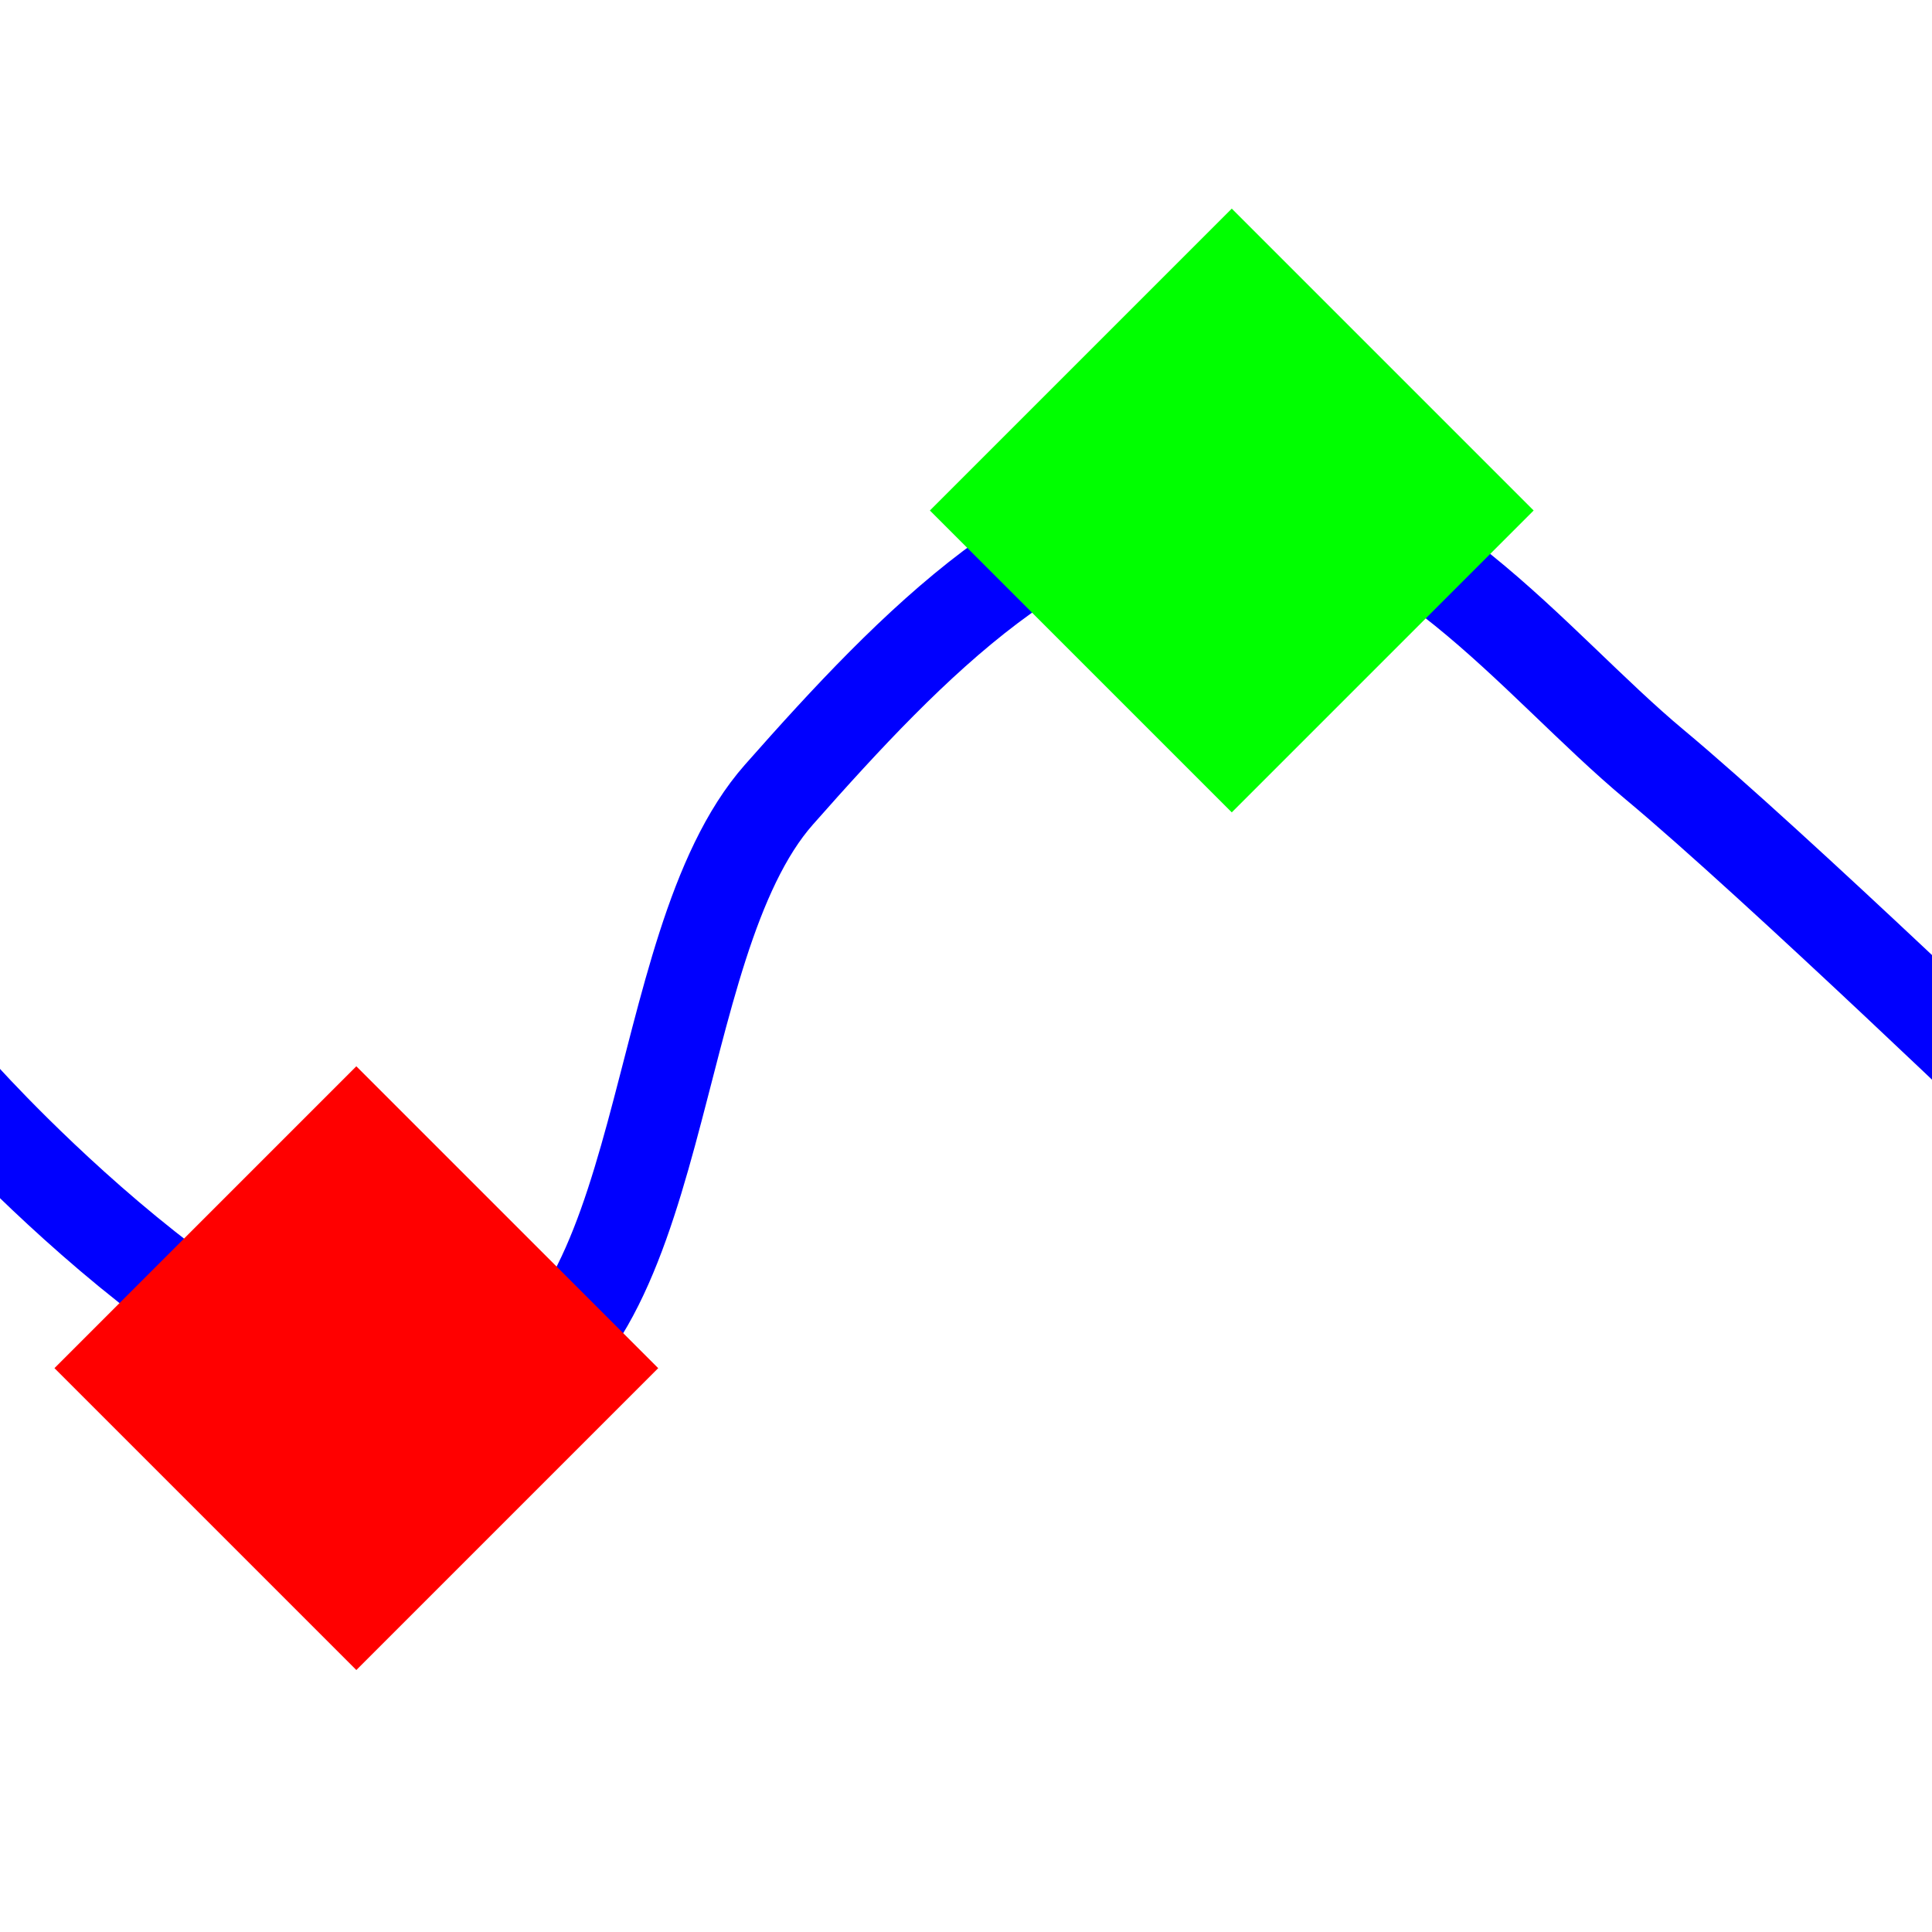 <?xml version="1.0" encoding="UTF-8" standalone="no"?>
<!-- Created with Inkscape (http://www.inkscape.org/) -->

<svg
   xmlns:dc="http://purl.org/dc/elements/1.1/"
   xmlns:cc="http://creativecommons.org/ns#"
   xmlns:rdf="http://www.w3.org/1999/02/22-rdf-syntax-ns#"
   xmlns:svg="http://www.w3.org/2000/svg"
   xmlns="http://www.w3.org/2000/svg"
   xmlns:sodipodi="http://sodipodi.sourceforge.net/DTD/sodipodi-0.dtd"
   xmlns:inkscape="http://www.inkscape.org/namespaces/inkscape"
   width="64"
   height="64"
   id="svg3883"
   version="1.1"
   inkscape:version="0.92.2 (5c3e80d, 2017-08-06)"
   inkscape:export-filename="C:\itom\sources\designerplugins\icons\picker_min_max_lt.png"
   inkscape:export-xdpi="96"
   inkscape:export-ydpi="96"
   sodipodi:docname="picker_min_max.svg">
  <defs
     id="defs3885" />
  <sodipodi:namedview
     id="base"
     pagecolor="#ffffff"
     bordercolor="#666666"
     borderopacity="1.0"
     inkscape:pageopacity="0.0"
     inkscape:pageshadow="2"
     inkscape:zoom="11.2"
     inkscape:cx="-6.9349712"
     inkscape:cy="19.774028"
     inkscape:document-units="px"
     inkscape:current-layer="layer1"
     showgrid="true"
     inkscape:window-width="2560"
     inkscape:window-height="1378"
     inkscape:window-x="-8"
     inkscape:window-y="-8"
     inkscape:window-maximized="1"
     inkscape:snap-global="false">
    <inkscape:grid
       type="xygrid"
       id="grid3891"
       empspacing="5"
       visible="true"
       enabled="true"
       snapvisiblegridlinesonly="true" />
  </sodipodi:namedview>
  <g
     inkscape:label="Ebene 1"
     inkscape:groupmode="layer"
     id="layer1"
     transform="translate(0,-988.362)">
    <path
       style="fill:none;stroke:#0000ff;stroke-width:3;stroke-linecap:butt;stroke-linejoin:round;stroke-miterlimit:4;stroke-dasharray:none;stroke-opacity:1"
       d="m -1.196,1024.684 c 0,0 10.494,11.728 17,10 6.506,-1.728 5.545,-14.954 10,-20 4.455,-5.046 9.222,-9.952 15,-10 5.778,-0.048 10,5.667 14,9 4,3.333 13,12 13,12"
       id="path3765"
       inkscape:connector-curvature="0"
       sodipodi:nodetypes="czzzzc" />
    <path
       style="fill:#ff0000;fill-opacity:1;stroke:none;stroke-width:1.333"
       d="m 11.804,1023.684 10,10 -10,10 -10,-10 z"
       id="path3767"
       inkscape:connector-curvature="0" />
    <path
       style="fill:#00ff00;fill-opacity:1;stroke:none;stroke-width:1.333"
       d="m 40.804,995.273 10,10 -10,10 -10,-10 z"
       id="path3767-1"
       inkscape:connector-curvature="0" />
  </g>
</svg>
